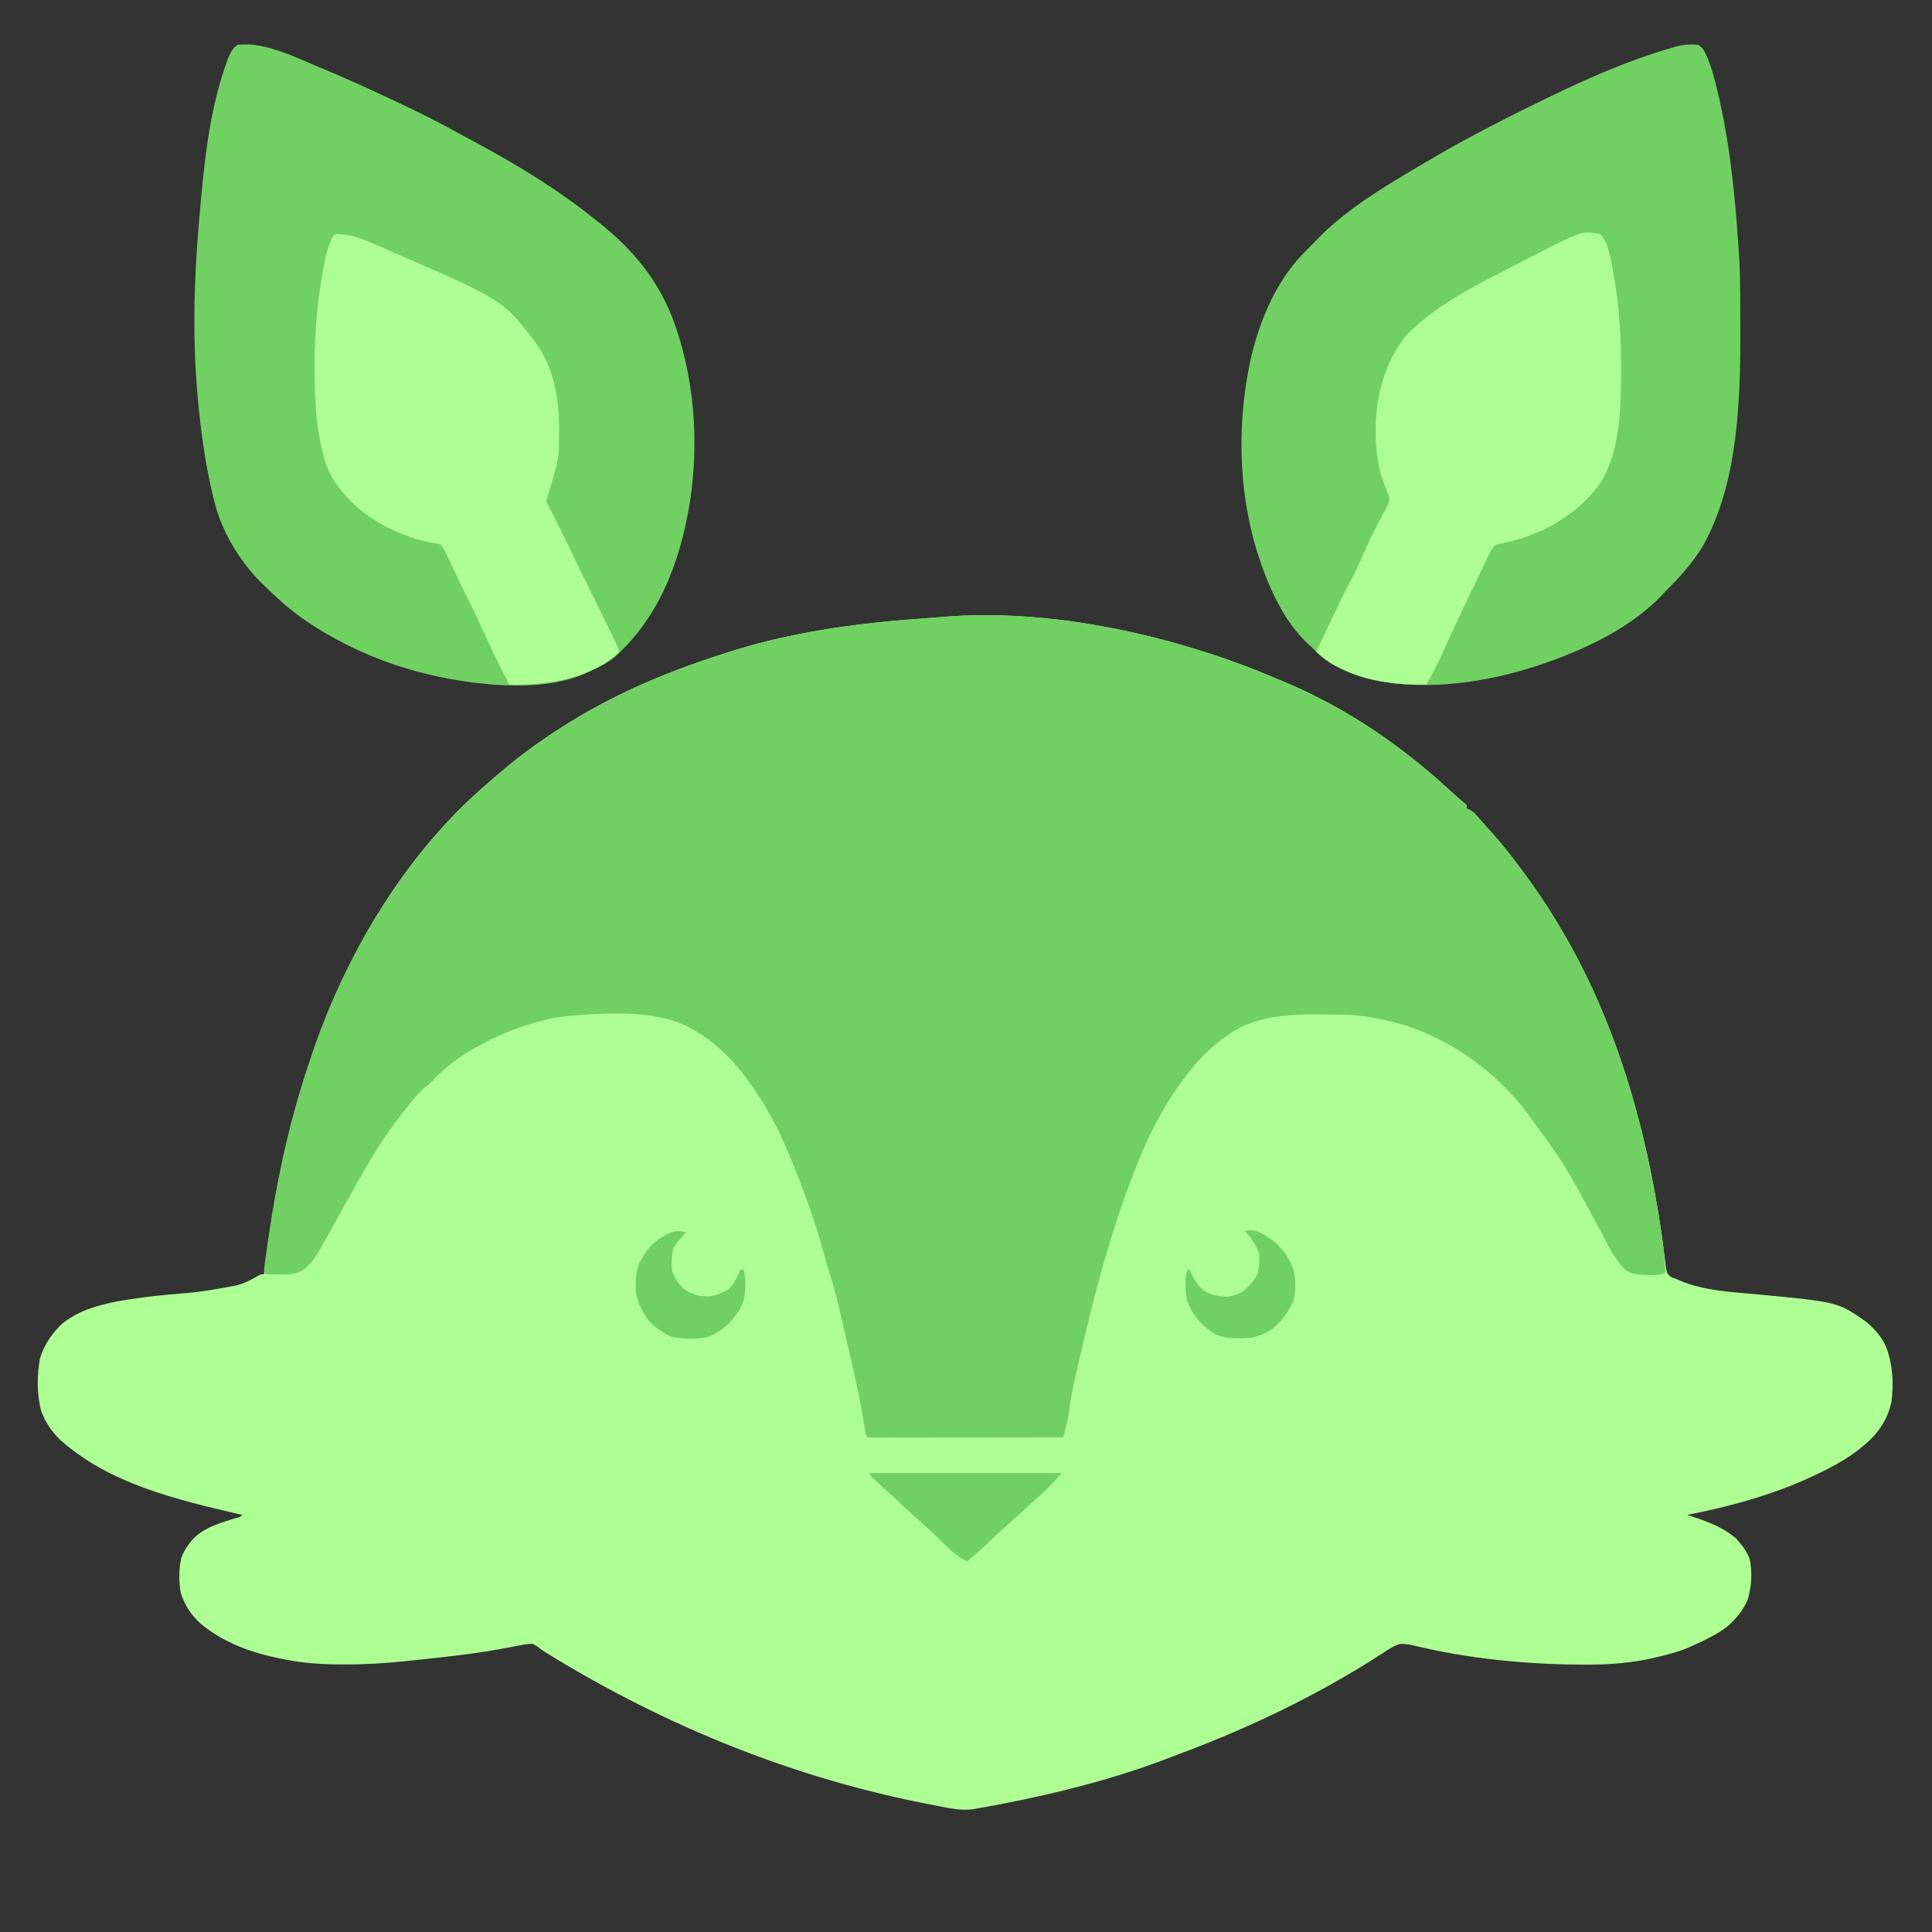 <svg xmlns="http://www.w3.org/2000/svg" xmlns:xlink="http://www.w3.org/1999/xlink" width="2048" zoomAndPan="magnify" viewBox="0 0 1536 1536" height="2048" preserveAspectRatio="xMidYMid meet" version="1.2"><rect x="0" y="0" width="1536" height="1536" fill="#333333" stroke="none"/><g id="289a71f266"><path style=" stroke:none;fill-rule:nonzero;fill:#aeff93;fill-opacity:1;" d="M 1014.312 539.336 C 1016.828 540.414 1019.359 541.461 1021.887 542.508 C 1070.262 562.797 1114.57 593.039 1152.898 628.641 C 1156.684 632.113 1160.57 635.453 1164.52 638.738 L 1166.16 640.391 L 1166.16 642.859 L 1168.387 643.828 C 1171.312 645.445 1172.828 647.004 1174.949 649.566 C 1178.398 653.656 1181.949 657.609 1185.594 661.523 C 1192.727 669.367 1199.238 677.613 1205.645 686.055 L 1207.691 688.734 C 1218.52 702.996 1228.5 717.609 1237.727 732.953 L 1239.527 735.926 C 1287.598 815.906 1312.023 907.516 1323.48 999.488 L 1324.086 1004.203 L 1324.598 1008.438 L 1325.34 1011.875 C 1328.195 1015.426 1328.195 1015.426 1332.742 1016.812 L 1335.293 1017.996 C 1354.766 1026.316 1377.238 1027.18 1398.066 1029.152 C 1460.945 1035.137 1460.945 1035.137 1482.832 1050.242 C 1489.832 1055.902 1495.906 1062.574 1499.562 1070.879 C 1504.871 1085.273 1505.727 1099.75 1503.684 1114.891 C 1501.461 1125.145 1497.074 1133.152 1490.305 1141.113 C 1476.531 1155.711 1459.43 1165.27 1441.328 1173.551 L 1438.73 1174.754 C 1407.891 1188.879 1374.605 1197.898 1341.379 1204.406 L 1346.008 1205.871 C 1358.426 1210.039 1370.566 1214.617 1380.48 1223.383 C 1385.109 1228.641 1388.75 1233.148 1391.125 1239.812 C 1393.211 1250.234 1392.566 1260.914 1389.699 1271.113 C 1386.168 1280.098 1380.09 1287.23 1372.844 1293.496 C 1364.688 1299.613 1355.57 1303.895 1346.316 1308.078 L 1342.434 1309.852 C 1334.176 1313.312 1325.707 1315.527 1317.008 1317.562 L 1313.809 1318.324 C 1296.941 1322.062 1279.809 1323.426 1262.562 1323.426 L 1259.805 1323.434 C 1215.199 1323.391 1167.418 1318.871 1124.02 1308.238 C 1120.309 1307.363 1116.926 1306.84 1113.109 1306.934 C 1107.855 1308.551 1103.762 1311.359 1099.215 1314.402 C 1048.914 1347 994.477 1373.238 938.359 1394.141 C 934.68 1395.516 931.016 1396.918 927.355 1398.336 C 885.66 1414.266 841.73 1425.332 797.977 1433.883 L 795.117 1434.445 C 789.246 1435.59 783.363 1436.652 777.465 1437.664 L 774.18 1438.289 C 764.105 1439.836 754.18 1437.418 744.301 1435.504 L 741.254 1434.93 C 633.031 1414.379 530.461 1373.031 436.656 1315.477 L 433.5 1313.551 C 431.152 1312.051 429.02 1310.453 426.836 1308.738 L 423.32 1306.844 C 419.719 1306.949 416.914 1307.316 413.449 1308.078 C 411.242 1308.496 409.039 1308.914 406.836 1309.332 L 403.055 1310.066 C 385.875 1313.359 368.664 1315.621 351.289 1317.562 L 347.887 1317.945 C 340.129 1318.812 332.371 1319.629 324.605 1320.418 L 321.168 1320.773 C 305.602 1322.371 290.199 1323.348 274.551 1323.27 L 271.586 1323.266 C 256.094 1323.215 241.094 1322.348 225.887 1319.184 L 223.121 1318.645 C 200.191 1314.109 177.504 1306.008 159.441 1290.754 C 151.645 1283.633 147.066 1276.457 143.723 1266.406 C 142.109 1257.672 142.168 1247.59 144.012 1238.891 C 146.699 1231.531 150.973 1225.664 156.785 1220.449 C 165.648 1213.434 176.164 1210.434 186.793 1207.121 C 191.051 1206.113 191.051 1206.113 192.57 1204.406 L 190.23 1203.863 C 140.754 1192.34 86.895 1179.695 48.016 1144.852 C 41.035 1138.129 36.297 1131.172 32.852 1122.102 C 29.188 1108.746 29.32 1093.527 31.781 1079.961 C 35.027 1069.336 40.836 1060.855 48.66 1053.066 C 61.25 1042.281 77.555 1037.629 93.566 1034.59 C 106.871 1032.18 120.219 1030.551 133.68 1029.277 C 159.832 1027.059 159.832 1027.059 185.629 1022.441 L 188.531 1021.766 C 194.609 1020.164 199.695 1017.582 205.082 1014.348 C 207.379 1013.109 207.379 1013.109 209.848 1013.109 L 210.316 1009.352 C 220.027 931.848 236.695 857.484 269.074 786.023 L 270.355 783.164 C 296.742 724.387 336.695 666.621 385.824 624.406 C 388.02 622.52 390.203 620.613 392.371 618.691 C 410.871 602.41 430.711 587.879 451.699 574.977 L 454.148 573.465 C 493.797 549.07 535.785 532.082 580.031 518.207 L 584.324 516.855 C 634.078 501.473 686.418 494.938 738.207 491.387 C 741.969 491.121 745.723 490.816 749.477 490.473 C 835.867 483.156 935.312 505.555 1014.312 539.336 "/><path style=" stroke:none;fill-rule:nonzero;fill:#70d162;fill-opacity:1;" d="M 1014.312 539.336 C 1016.828 540.414 1019.359 541.461 1021.887 542.508 C 1070.262 562.797 1114.57 593.039 1152.898 628.641 C 1156.684 632.113 1160.57 635.453 1164.52 638.738 L 1166.16 640.391 L 1166.16 642.859 L 1168.387 643.828 C 1171.312 645.445 1172.828 647.004 1174.949 649.566 C 1178.398 653.656 1181.949 657.609 1185.594 661.523 C 1192.727 669.367 1199.238 677.613 1205.645 686.055 L 1207.691 688.734 C 1218.52 702.996 1228.5 717.609 1237.727 732.953 L 1239.527 735.926 C 1283.535 809.148 1307.375 891.93 1320.25 975.852 L 1320.637 978.359 C 1322.344 989.527 1323.461 1000.602 1324.105 1011.875 C 1318.254 1014.801 1309.582 1013.598 1303.109 1013.309 C 1299.125 1012.984 1296.129 1012.172 1292.773 1010.004 C 1282.484 1000.512 1276.422 985.777 1269.809 973.617 C 1242.957 923.875 1242.957 923.875 1209.348 878.586 L 1206.668 875.488 C 1182.219 847.828 1154.266 827.969 1119.211 815.883 C 1101.73 810.387 1084.191 806.836 1065.863 806.754 L 1062.227 806.73 C 1059.699 806.719 1057.168 806.711 1054.637 806.707 C 1050.828 806.695 1047.023 806.656 1043.215 806.617 C 1021.758 806.5 1001.859 808.402 982.555 818.719 C 962.25 830.969 947.285 847.973 934.176 867.477 L 932.562 869.871 C 918.105 891.609 907.438 915.871 898.391 940.293 L 896.914 944.273 C 879.988 990.301 867.91 1037.258 857.188 1085.062 C 856.465 1088.27 855.727 1091.469 854.98 1094.672 C 852.777 1104.234 850.883 1113.676 849.762 1123.441 C 849.086 1127.57 848.164 1131.516 847.137 1135.57 L 846.117 1139.613 L 845.332 1142.699 C 825.082 1142.727 804.832 1142.746 784.582 1142.762 C 775.176 1142.766 765.773 1142.777 756.375 1142.789 C 748.184 1142.801 739.992 1142.809 731.797 1142.816 C 727.457 1142.816 723.117 1142.82 718.777 1142.828 C 713.941 1142.84 709.102 1142.84 704.266 1142.84 L 699.871 1142.852 L 695.906 1142.844 L 692.434 1142.848 L 689.852 1142.699 L 688.621 1141.465 C 688.199 1139.418 687.824 1137.363 687.496 1135.301 L 686.82 1131.266 C 686.574 1129.793 686.328 1128.324 686.074 1126.809 C 682.719 1107.391 678.348 1088.25 673.836 1069.078 C 672.602 1063.82 671.395 1058.559 670.195 1053.297 L 669.051 1048.289 C 668.344 1045.215 667.641 1042.141 666.945 1039.062 C 664.715 1029.438 661.984 1020.059 659.004 1010.641 C 658.195 1007.867 657.398 1005.09 656.613 1002.309 C 648.363 973.145 648.363 973.145 638.051 944.66 C 636.902 941.785 635.773 938.902 634.672 936.008 C 625.312 911.734 614.66 887.672 599.773 866.242 L 598.082 863.785 C 583.891 843.422 567.844 826.672 545.449 815.605 C 517.199 802.414 481.02 805.391 450.535 807.844 C 445.625 808.352 440.77 809.176 435.969 810.32 L 433.172 810.969 C 415.238 815.297 398.793 821.645 382.602 830.453 L 378.684 832.523 C 365.852 839.621 353.805 848.734 343.727 859.422 C 341.828 861.359 339.828 863.008 337.715 864.699 C 331.664 869.809 327 876.078 322.137 882.289 L 319.164 885.996 C 302.156 907.531 288.695 931.469 275.523 955.469 C 268.914 967.508 262.293 979.539 255.426 991.434 L 253.559 994.75 C 249.75 1001.27 245.816 1006.441 239.461 1010.641 C 233.398 1013.516 227.676 1013.406 221.105 1013.262 L 218.176 1013.23 C 215.809 1013.199 213.445 1013.156 211.082 1013.109 L 209.848 1010.641 C 210.16 1007.273 210.562 1003.969 211.043 1000.625 L 211.473 997.512 C 211.953 994.125 212.438 990.734 212.93 987.348 L 213.441 983.824 C 220.301 936.555 230.359 890.574 245.633 845.262 L 247.695 838.996 C 273.949 760.477 319.527 684.387 381.191 628.438 C 382.727 627.086 384.27 625.742 385.824 624.41 C 388.02 622.52 390.203 620.613 392.371 618.691 C 410.871 602.41 430.711 587.879 451.699 574.977 L 454.148 573.465 C 493.797 549.07 535.785 532.082 580.031 518.207 L 584.324 516.855 C 634.078 501.473 686.418 494.938 738.207 491.387 C 741.969 491.121 745.723 490.816 749.477 490.473 C 835.867 483.156 935.312 505.555 1014.312 539.336 M 188.871 35.645 C 210.805 32.77 237.586 46.863 257.324 54.91 C 276.285 62.777 294.926 71.332 313.5 80.074 L 317.465 81.934 C 334.703 90.008 351.543 98.59 368.168 107.855 C 371.508 109.695 374.859 111.516 378.223 113.309 C 411.648 131.223 444.387 151.219 473.91 175.105 L 477.359 177.84 C 502.988 198.414 522.051 221.34 534.414 252.18 C 551.961 298.301 556.012 350.07 548.578 398.738 C 545.664 416.383 541.773 433.527 535.609 450.328 L 534.617 453.039 C 524.672 479.66 509.848 503.445 488.566 522.492 C 482.273 527.617 475.125 530.992 467.742 534.25 L 464.555 535.766 C 437.531 547.207 404.551 546.117 376.047 542.66 C 371.227 541.992 366.418 541.246 361.621 540.422 L 358.184 539.84 C 318.867 532.879 280.234 517.969 246.863 495.992 L 244.688 494.559 C 234.039 487.469 224.543 479.496 215.367 470.598 C 213.688 468.984 211.992 467.387 210.281 465.809 C 192.684 449.066 178.918 427.281 171.816 404.016 C 164.73 377.879 160.734 351.336 158.02 324.441 L 157.578 320.164 C 152.984 273.551 153.98 225.438 158.02 178.809 L 158.258 176.012 C 161.828 133.809 165.816 89.207 180.309 49.145 L 181.184 46.715 C 182.523 43.242 183.988 40.516 186.332 37.617 Z M 1350.016 35.645 C 1352.871 37.422 1352.871 37.422 1354.953 40.582 C 1358.934 48.426 1361.449 56.449 1363.59 64.957 L 1364.555 68.742 C 1374.73 109.566 1379.129 151.641 1381.926 193.547 C 1382.094 195.977 1382.277 198.402 1382.461 200.832 C 1383.551 216.5 1383.562 232.164 1383.562 247.863 C 1383.566 252.57 1383.586 257.281 1383.613 261.988 C 1383.738 318.066 1381.969 384.164 1353.719 434.281 C 1345.602 447.594 1335.242 459.219 1324.105 470.074 L 1322.32 472.07 C 1295.098 501.496 1252.266 520 1214.707 531.68 C 1173.434 543.957 1128.922 549.422 1086.672 539.422 C 1071.359 535.227 1056.727 528.316 1045.344 517.137 L 1042.762 514.504 L 1040.531 512.488 C 1019.391 493.055 1007.43 464.043 998.996 437.285 C 984.109 387.805 983.484 333.535 994.844 283.273 C 1001.93 254.023 1014.121 225.051 1034.828 202.887 C 1037.855 199.762 1040.922 196.691 1043.996 193.621 L 1046.152 191.332 C 1071.938 164.293 1107.059 144.512 1139.012 125.738 L 1142.133 123.902 C 1159.699 113.613 1177.641 104.133 1195.773 94.887 L 1198.523 93.48 C 1204.16 90.605 1209.832 87.801 1215.516 85.012 L 1219.031 83.281 C 1254.559 65.781 1291.047 48.957 1329.195 37.961 L 1331.738 37.211 C 1337.773 35.582 1343.797 34.977 1350.016 35.645 "/><path style=" stroke:none;fill-rule:nonzero;fill:#aeff93;fill-opacity:1;" d="M 266.609 186.215 C 280.16 185.602 294.016 192.566 306.094 197.785 L 308.352 198.758 C 400.355 238.523 400.355 238.523 426.559 273.531 C 430.086 278.789 433.27 284.016 435.66 289.883 L 436.918 292.961 C 443.879 311.785 445.02 331.484 444.383 351.367 C 444.312 353.512 444.285 355.656 444.27 357.801 C 444.039 363.391 442.883 368.664 441.375 374.035 L 440.391 377.562 C 439.113 381.996 437.801 386.418 436.461 390.832 L 435.66 393.555 L 434.848 396.156 L 434.426 398.492 C 435.559 401.297 436.766 403.793 438.207 406.438 C 439.121 408.195 440.035 409.953 440.945 411.715 L 442.535 414.773 C 446.125 421.832 449.512 428.992 452.934 436.133 C 457.746 446.188 462.648 456.195 467.641 466.16 C 472.016 474.895 476.297 483.676 480.559 492.461 C 481.883 495.199 483.211 497.934 484.543 500.664 L 487.094 505.926 L 488.289 508.383 C 489.863 511.629 491.277 514.777 492.422 518.207 C 481.766 528.863 466.645 535.43 452.27 539.422 C 436.344 543.145 421.16 544.684 404.812 544.125 C 397.668 530.105 390.715 516.031 384.219 501.699 C 380.191 492.82 376.09 484.012 371.668 475.324 C 366.926 465.98 362.457 456.508 357.965 447.043 L 356.117 443.168 L 354.469 439.691 C 352.957 436.547 352.957 436.547 350.516 433.047 C 347.066 432.043 347.066 432.043 342.957 431.43 C 321.02 427.062 300.188 417.258 283.219 402.582 C 272.711 392.703 263.422 381.75 258.766 367.883 C 256.949 361.707 255.449 355.453 254.27 349.125 L 253.746 346.375 C 250.504 328.348 250.203 310.383 250.18 292.121 L 250.168 288.676 C 250.117 265.527 252.109 242.824 255.965 220 L 256.699 215.348 C 258.234 206.117 260.164 197.207 264.141 188.684 Z M 1272.277 186.215 C 1277.09 191.164 1278.27 196.867 1280.008 203.422 C 1281.477 209.52 1282.496 215.656 1283.461 221.852 L 1284.062 225.469 C 1287.559 247.484 1288.828 269.465 1288.781 291.734 L 1288.781 295.457 C 1288.723 324.41 1288.184 355.645 1273.82 381.602 C 1262.762 398.598 1246.918 411.039 1229.016 420.164 C 1217.879 425.523 1206.516 429.477 1194.387 431.891 C 1189.863 432.645 1189.863 432.645 1187.684 434.523 C 1185.328 437.469 1183.855 440.539 1182.238 443.945 L 1180.125 448.359 L 1177.883 453.105 L 1175.551 457.992 C 1173.977 461.285 1172.41 464.578 1170.844 467.875 C 1168.891 471.984 1166.926 476.086 1164.949 480.184 C 1158.547 493.469 1152.297 506.812 1146.266 520.27 C 1142.57 528.438 1138.469 536.309 1134.074 544.125 C 1109.633 544.961 1086.68 541.496 1064.512 530.703 L 1062.066 529.523 C 1056.133 526.508 1051.344 522.715 1046.465 518.207 L 1048.504 513.902 L 1049.848 511.062 L 1052.84 504.754 C 1055.387 499.387 1057.918 494.012 1060.434 488.629 C 1064.672 479.57 1068.969 470.598 1073.766 461.82 C 1077.562 454.875 1080.82 447.805 1083.922 440.527 C 1086.488 434.535 1089.266 428.688 1092.199 422.867 L 1093.441 420.387 C 1095.363 416.574 1097.34 412.785 1099.371 409.031 L 1101.453 405.125 L 1103.309 401.762 C 1104.691 398.504 1104.691 398.504 1104.266 394.914 C 1103.305 391.375 1101.977 388.246 1100.477 384.91 C 1092.809 365.055 1092.391 339.785 1095.492 318.969 C 1098.852 299.52 1105.57 283.547 1117.109 267.516 C 1140.09 243.488 1171.949 227.406 1201.195 212.535 C 1204.051 211.082 1206.895 209.609 1209.727 208.121 C 1257.77 183.191 1257.77 183.191 1272.277 186.215 "/><path style=" stroke:none;fill-rule:nonzero;fill:#70d162;fill-opacity:1;" d="M 691.086 1171.082 L 844.098 1171.082 C 839.312 1176.668 835.117 1181.383 829.754 1186.203 L 825.859 1189.723 L 823.867 1191.512 C 820.668 1194.398 817.5 1197.32 814.328 1200.242 C 809.957 1204.254 805.562 1208.242 801.141 1212.195 C 794.949 1217.746 788.883 1223.434 782.836 1229.141 C 778.309 1233.398 773.641 1237.496 768.828 1241.43 C 758.512 1236.668 750.488 1227.055 742.285 1219.359 C 738.434 1215.75 734.578 1212.168 730.574 1208.727 C 724.992 1203.922 719.656 1198.855 714.285 1193.816 C 710.449 1190.207 706.582 1186.625 702.684 1183.078 L 700.613 1181.195 C 698.754 1179.512 696.895 1177.832 695.031 1176.156 C 692.32 1173.551 692.32 1173.551 691.086 1171.082 "/><path style=" stroke:none;fill-rule:nonzero;fill:#70d162;fill-opacity:1;" d="M 545.48 979.785 L 543.68 981.688 C 540.328 985.34 537.332 988.699 535.07 993.133 C 534.016 999.113 533.457 1004.602 534.375 1010.641 C 536.598 1016.41 539.523 1021.102 544.297 1025.082 C 549.902 1028.746 554.52 1030.25 561.215 1030.695 C 568.176 1030.594 573.695 1028.215 579.648 1024.758 C 583.891 1020.285 586.164 1014.992 588.668 1009.406 L 591.137 1009.406 C 593.27 1016.859 592.918 1024.727 591.602 1032.316 C 589.633 1040.027 585.332 1045.848 579.98 1051.621 C 574.773 1056.594 569.508 1060.543 562.68 1062.945 C 553.32 1064.922 542.559 1064.992 533.297 1062.477 C 526.57 1059.711 520.961 1055.266 515.867 1050.133 C 510.352 1042.754 506.582 1035.164 505.449 1025.953 C 505.168 1016.883 505.59 1009.52 509.695 1001.309 C 513.645 994.309 517.848 989.207 524.504 984.723 L 526.746 983.16 C 532.723 979.363 538.648 977.508 545.48 979.785 M 989.703 978.551 C 992.938 978.121 995.148 978.02 998.34 978.551 C 1005.965 981.781 1012.695 985.762 1018.086 992.129 L 1020.629 994.984 C 1025.172 1001.289 1028.812 1008.195 1029.613 1015.992 C 1029.984 1023.109 1029.977 1029.41 1027.566 1036.188 C 1022.91 1045.16 1017.598 1052.617 1009.074 1058.148 C 1001.328 1062.637 995.359 1063.984 986.387 1064.02 C 978.707 1063.992 971.84 1063.824 965.023 1060.008 C 956.895 1054.664 950.906 1048.969 946.516 1040.262 L 945.176 1037.695 C 942.062 1031.148 942.629 1023.664 942.531 1016.57 C 942.812 1013.117 943.504 1011.109 945.281 1008.172 L 946.328 1010.613 C 949.301 1017.094 952.133 1022.176 957.852 1026.539 C 963 1029.711 968.273 1030.523 974.203 1030.852 C 979.195 1030.699 982.98 1029.629 987.332 1027.176 C 992.879 1023.141 997.055 1018.152 1000.117 1012.031 C 1001.109 1006.504 1001.641 1001.414 1000.809 995.832 C 998.234 989.348 994.27 983.797 989.703 978.551 "/></g></svg>